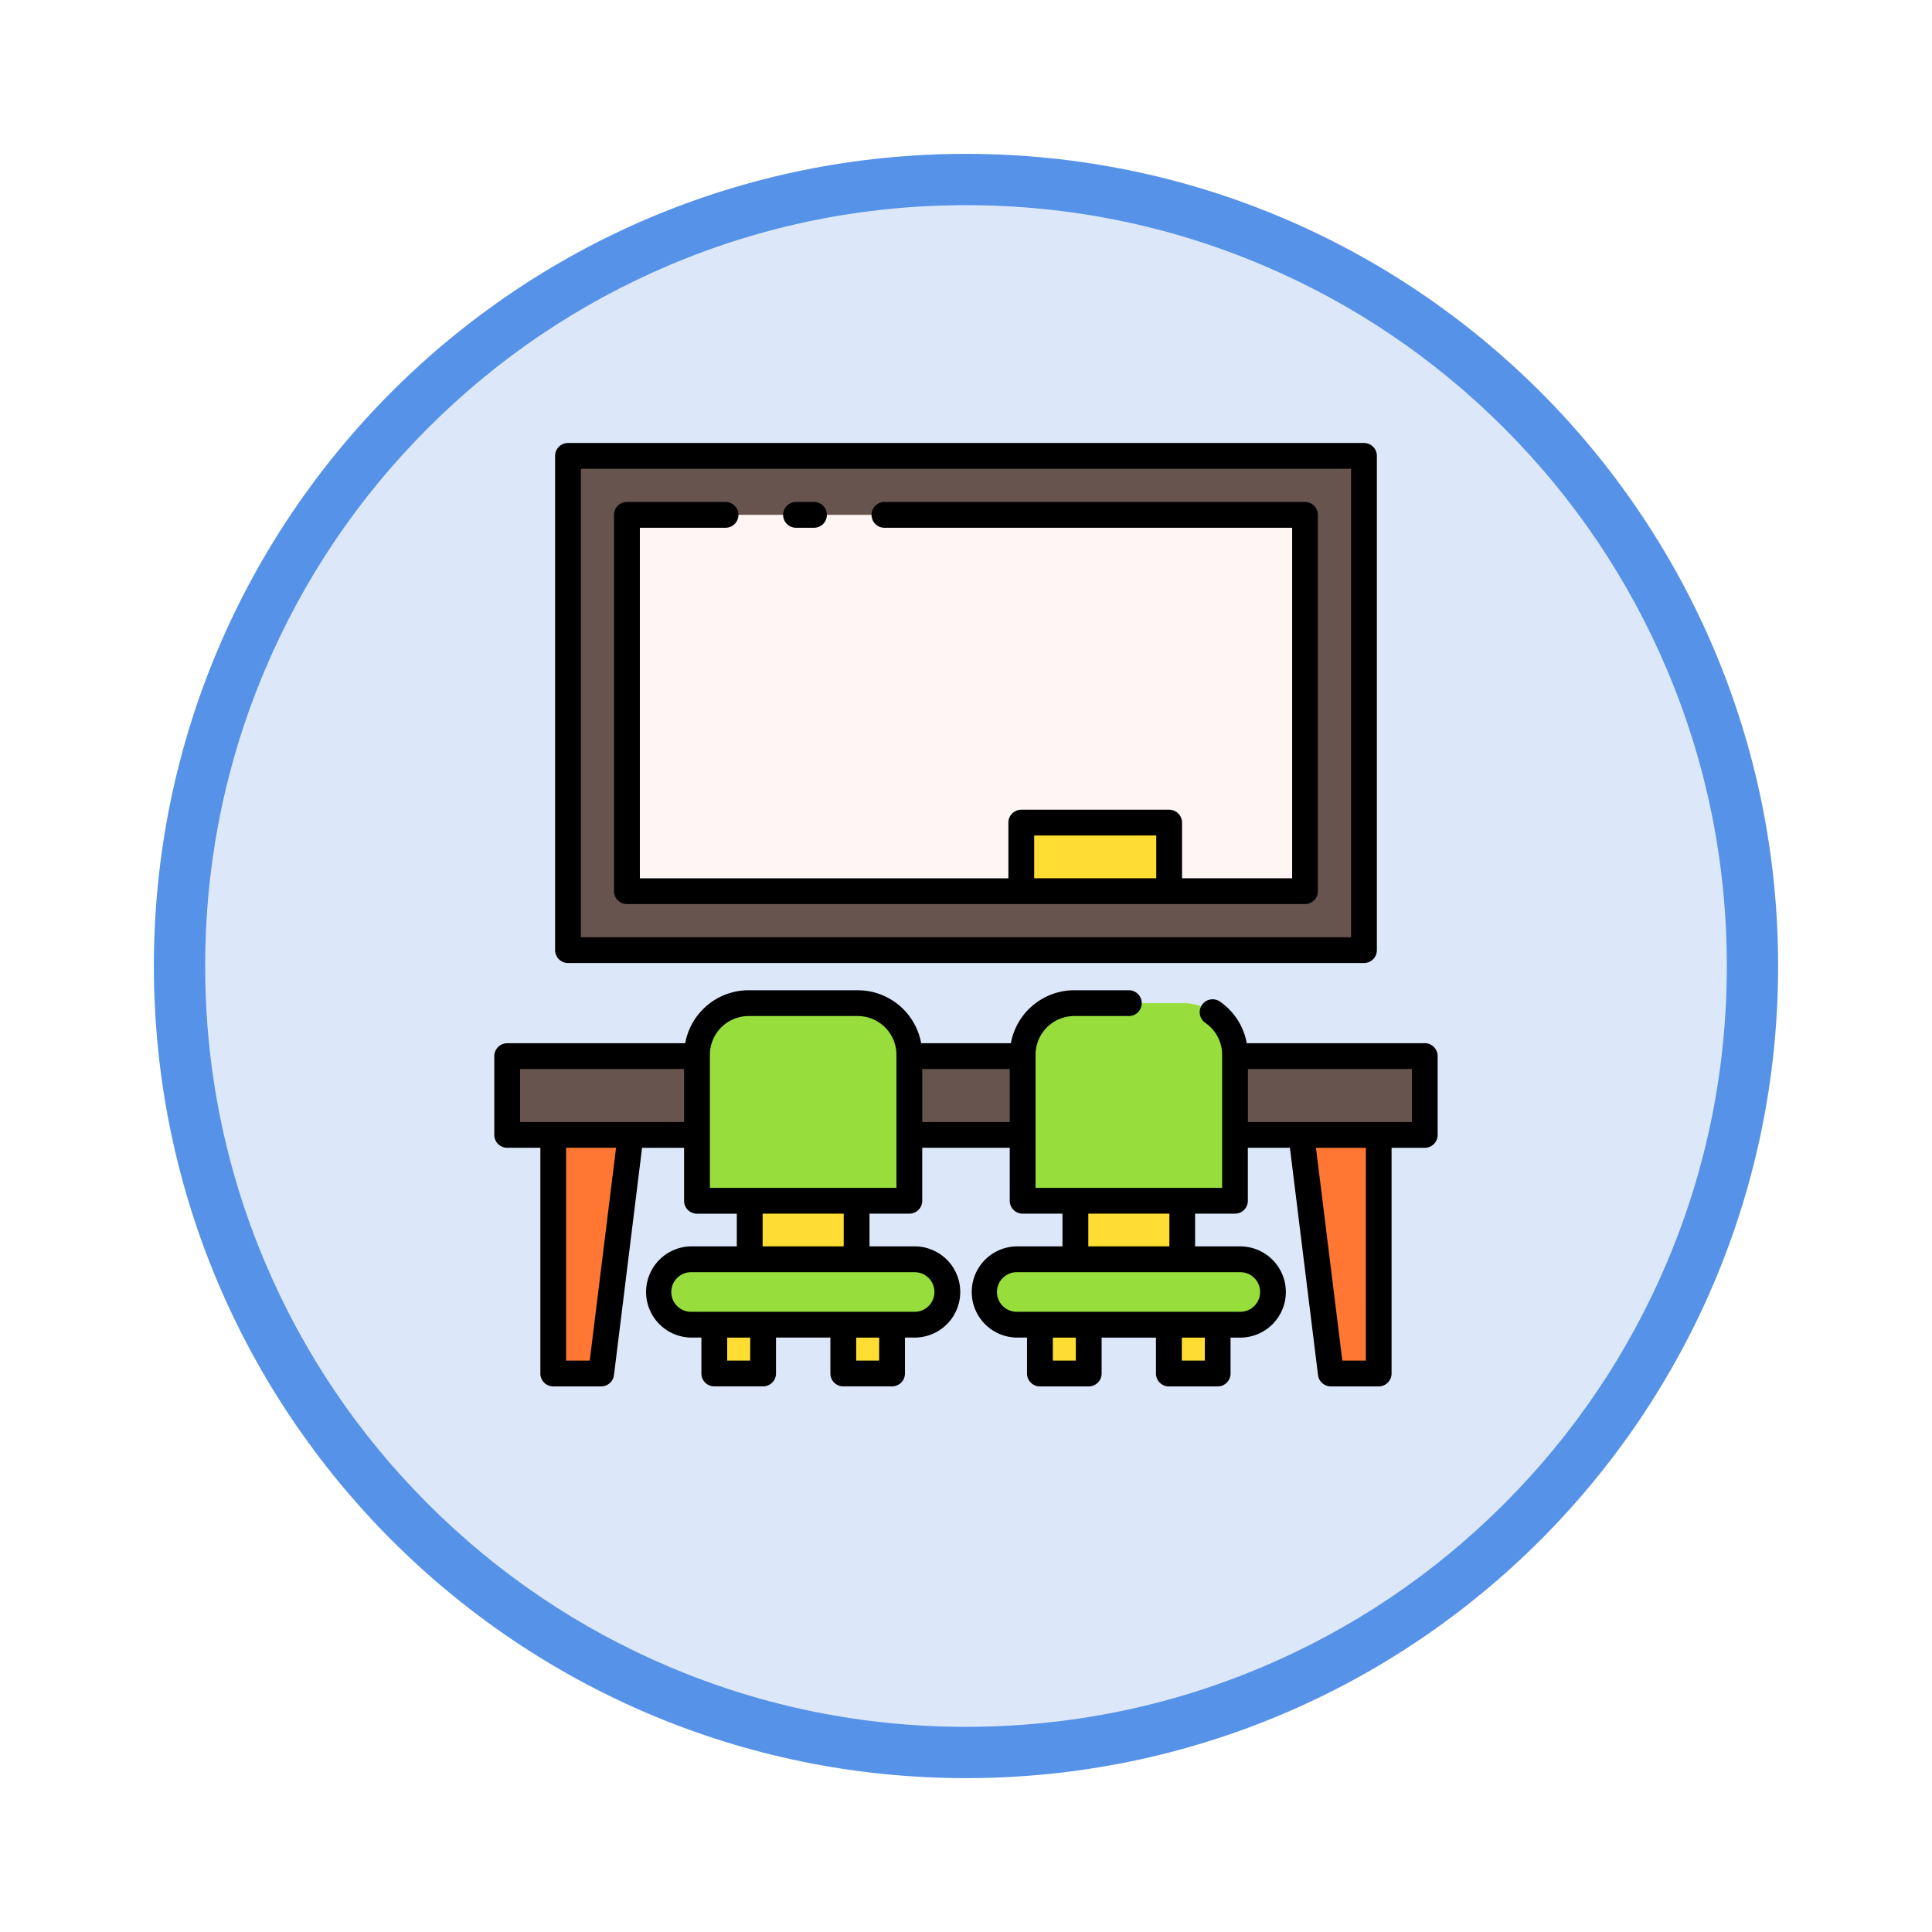 <svg xmlns="http://www.w3.org/2000/svg" xmlns:xlink="http://www.w3.org/1999/xlink" width="113" height="113" viewBox="0 0 113 113">
  <defs>
    <filter id="Trazado_982547" x="0" y="0" width="113" height="113" filterUnits="userSpaceOnUse">
      <feOffset dy="3" input="SourceAlpha"/>
      <feGaussianBlur stdDeviation="3" result="blur"/>
      <feFlood flood-opacity="0.161"/>
      <feComposite operator="in" in2="blur"/>
      <feComposite in="SourceGraphic"/>
    </filter>
  </defs>
  <g id="Grupo_1231953" data-name="Grupo 1231953" transform="translate(-587 -1005.215)">
    <g id="Grupo_1231322" data-name="Grupo 1231322" transform="translate(0 -1603)">
      <g id="Grupo_1230630" data-name="Grupo 1230630" transform="translate(-525 1377.999)">
        <g id="Grupo_1209049" data-name="Grupo 1209049">
          <g id="Grupo_1208493" data-name="Grupo 1208493" transform="translate(0 -4397.209)">
            <g id="Grupo_1202104" data-name="Grupo 1202104" transform="translate(0 -1149.226)">
              <g id="Grupo_1201923" data-name="Grupo 1201923" transform="translate(-4174.49 4856.378)">
                <g id="Grupo_1176928" data-name="Grupo 1176928" transform="translate(5295.49 1926.273)">
                  <g id="Grupo_1172322" data-name="Grupo 1172322" transform="translate(0 0)">
                    <g id="Grupo_1164700" data-name="Grupo 1164700">
                      <g id="Grupo_1160931" data-name="Grupo 1160931">
                        <g id="Grupo_1160749" data-name="Grupo 1160749">
                          <g id="Grupo_1158891" data-name="Grupo 1158891">
                            <g id="Grupo_1157406" data-name="Grupo 1157406">
                              <g id="Grupo_1155793" data-name="Grupo 1155793">
                                <g id="Grupo_1154704" data-name="Grupo 1154704">
                                  <g id="Grupo_1150790" data-name="Grupo 1150790">
                                    <g id="Grupo_1154214" data-name="Grupo 1154214">
                                      <g id="Grupo_1152583" data-name="Grupo 1152583">
                                        <g id="Grupo_1146973" data-name="Grupo 1146973">
                                          <g id="Grupo_1146954" data-name="Grupo 1146954">
                                            <g transform="matrix(1, 0, 0, 1, -9, -6)" filter="url(#Trazado_982547)">
                                              <g id="Trazado_982547-2" data-name="Trazado 982547" transform="translate(9 6)" fill="#dce8fa">
                                                <path d="M 47.5 93.5 C 41.289 93.5 35.265 92.284 29.595 89.886 C 24.118 87.569 19.198 84.252 14.973 80.027 C 10.748 75.802 7.431 70.882 5.114 65.405 C 2.716 59.735 1.5 53.711 1.5 47.5 C 1.5 41.289 2.716 35.265 5.114 29.595 C 7.431 24.118 10.748 19.198 14.973 14.973 C 19.198 10.748 24.118 7.431 29.595 5.114 C 35.265 2.716 41.289 1.5 47.5 1.5 C 53.711 1.5 59.735 2.716 65.405 5.114 C 70.882 7.431 75.802 10.748 80.027 14.973 C 84.252 19.198 87.569 24.118 89.886 29.595 C 92.284 35.265 93.5 41.289 93.5 47.5 C 93.5 53.711 92.284 59.735 89.886 65.405 C 87.569 70.882 84.252 75.802 80.027 80.027 C 75.802 84.252 70.882 87.569 65.405 89.886 C 59.735 92.284 53.711 93.5 47.5 93.5 Z" stroke="none"/>
                                                <path d="M 47.5 3 C 41.491 3 35.664 4.176 30.18 6.496 C 24.881 8.737 20.122 11.946 16.034 16.034 C 11.946 20.121 8.737 24.881 6.496 30.179 C 4.176 35.664 3 41.491 3 47.5 C 3 53.509 4.176 59.336 6.496 64.82 C 8.737 70.119 11.946 74.878 16.034 78.966 C 20.122 83.054 24.881 86.263 30.18 88.504 C 35.664 90.824 41.491 92 47.5 92 C 53.509 92 59.336 90.824 64.821 88.504 C 70.119 86.263 74.878 83.054 78.966 78.966 C 83.054 74.878 86.263 70.119 88.504 64.82 C 90.824 59.336 92 53.509 92 47.5 C 92 41.491 90.824 35.664 88.504 30.179 C 86.263 24.881 83.054 20.121 78.966 16.034 C 74.878 11.946 70.119 8.737 64.821 6.496 C 59.336 4.176 53.509 3 47.5 3 M 47.5 0 C 73.734 0 95 21.266 95 47.5 C 95 73.733 73.734 95 47.5 95 C 21.266 95 7.62939453125e-06 73.733 7.62939453125e-06 47.5 C 7.62939453125e-06 21.266 21.266 0 47.5 0 Z" stroke="none" fill="#5692e8"/>
                                              </g>
                                            </g>
                                          </g>
                                        </g>
                                      </g>
                                    </g>
                                  </g>
                                </g>
                              </g>
                            </g>
                          </g>
                        </g>
                      </g>
                    </g>
                  </g>
                </g>
              </g>
            </g>
          </g>
        </g>
      </g>
    </g>
    <g id="salon-de-clases" transform="translate(615.911 1031.125)">
      <g id="Grupo_1231951" data-name="Grupo 1231951" transform="translate(0.754 0.753)">
        <path id="Trazado_1232677" data-name="Trazado 1232677" d="M10,1.747H56.557V30.655H10Z" transform="translate(-6.444 -1.747)" fill="#68544f"/>
        <path id="Trazado_1232678" data-name="Trazado 1232678" d="M18,9.747H57.66V31.758H18Z" transform="translate(-10.995 -6.298)" fill="#fff5f5"/>
        <path id="Trazado_1232679" data-name="Trazado 1232679" d="M71.5,51.5h8.648v4.012H71.5Z" transform="translate(-41.432 -30.052)" fill="#fd3"/>
        <path id="Trazado_1232680" data-name="Trazado 1232680" d="M10.8,107.83H8V93.875h4.526Z" transform="translate(-5.305 -54.16)" fill="#f73"/>
        <path id="Trazado_1232681" data-name="Trazado 1232681" d="M111.228,107.83h2.8V93.875H109.5Z" transform="translate(-63.052 -54.16)" fill="#f73"/>
        <path id="Trazado_1232682" data-name="Trazado 1232682" d="M30.518,76H36.9a3.018,3.018,0,0,1,3.018,3.018v8.54H27.5v-8.54A3.018,3.018,0,0,1,30.518,76Z" transform="translate(-16.4 -43.991)" fill="#97de3d"/>
        <path id="Trazado_1232683" data-name="Trazado 1232683" d="M37.3,114.576H24.257a1.913,1.913,0,1,1,0-3.826H37.3a1.913,1.913,0,0,1,0,3.826Z" transform="translate(-13.466 -63.761)" fill="#97de3d"/>
        <g id="Grupo_1231949" data-name="Grupo 1231949" transform="translate(12.111 43.567)">
          <path id="Trazado_1232684" data-name="Trazado 1232684" d="M34.657,102.812h6.251v3.422H34.657Z" transform="translate(-32.582 -102.812)" fill="#fd3"/>
          <path id="Trazado_1232685" data-name="Trazado 1232685" d="M29.844,119.625H32.7v2.855H29.844Z" transform="translate(-29.844 -112.377)" fill="#fd3"/>
          <path id="Trazado_1232686" data-name="Trazado 1232686" d="M47.347,119.625H50.2v2.855H47.347Z" transform="translate(-39.802 -112.377)" fill="#fd3"/>
        </g>
        <path id="Trazado_1232687" data-name="Trazado 1232687" d="M0,0H12.421V8.541A3.018,3.018,0,0,1,9.4,11.558H3.018A3.018,3.018,0,0,1,0,8.541Z" transform="translate(42.569 43.568) rotate(180)" fill="#97de3d"/>
        <path id="Trazado_1232688" data-name="Trazado 1232688" d="M68.443,114.576h13.04a1.913,1.913,0,1,0,0-3.826H68.443a1.913,1.913,0,0,0,0,3.826Z" transform="translate(-38.604 -63.761)" fill="#97de3d"/>
        <path id="Trazado_1232689" data-name="Trazado 1232689" d="M0,0H6.251V3.422H0Z" transform="translate(39.484 46.989) rotate(180)" fill="#fd3"/>
        <path id="Trazado_1232690" data-name="Trazado 1232690" d="M0,0H2.855V2.855H0Z" transform="translate(41.559 53.67) rotate(180)" fill="#fd3"/>
        <path id="Trazado_1232691" data-name="Trazado 1232691" d="M0,0H2.855V2.855H0Z" transform="translate(34.014 53.67) rotate(180)" fill="#fd3"/>
        <g id="Grupo_1231950" data-name="Grupo 1231950" transform="translate(0 35.108)">
          <path id="Trazado_1232692" data-name="Trazado 1232692" d="M1.75,83.188h11.1V87.8H1.75Z" transform="translate(-1.75 -83.188)" fill="#68544f"/>
          <path id="Trazado_1232693" data-name="Trazado 1232693" d="M56.313,83.188H62.94V87.8H56.313Z" transform="translate(-32.792 -83.188)" fill="#68544f"/>
          <path id="Trazado_1232694" data-name="Trazado 1232694" d="M100.5,83.188h11.1V87.8H100.5Z" transform="translate(-57.93 -83.188)" fill="#68544f"/>
        </g>
      </g>
      <g id="Grupo_1231952" data-name="Grupo 1231952" transform="translate(0 0)">
        <path id="Trazado_1232695" data-name="Trazado 1232695" d="M9,30.416H55.561a.754.754,0,0,0,.754-.754V.753A.754.754,0,0,0,55.561,0H9A.754.754,0,0,0,8.25.754V29.661A.754.754,0,0,0,9,30.416ZM9.759,1.509H54.807v27.4H9.759Z" transform="translate(-4.694 0)"/>
        <path id="Trazado_1232696" data-name="Trazado 1232696" d="M56.664,8h-24.6a.754.754,0,0,0,0,1.509H55.91v20.5H49.47V26.752A.754.754,0,0,0,48.716,26H40.067a.754.754,0,0,0-.754.754v3.257H17.759V9.509H22.77A.754.754,0,1,0,22.77,8H17a.754.754,0,0,0-.754.754V30.764a.754.754,0,0,0,.754.754h39.66a.754.754,0,0,0,.754-.754V8.753A.754.754,0,0,0,56.664,8ZM40.822,30.009v-2.5h7.14v2.5Z" transform="translate(-9.245 -4.551)"/>
        <path id="Trazado_1232697" data-name="Trazado 1232697" d="M39.941,9.509h1.051a.754.754,0,1,0,0-1.509H39.941a.754.754,0,1,0,0,1.509Z" transform="translate(-22.294 -4.551)"/>
        <path id="Trazado_1232698" data-name="Trazado 1232698" d="M54.424,77.349H44.01a3.775,3.775,0,0,0-1.544-2.419.755.755,0,1,0-.866,1.236,2.268,2.268,0,0,1,.97,1.856v7.785H31.657V78.022a2.266,2.266,0,0,1,2.263-2.263h3.193a.754.754,0,1,0,0-1.509H33.92a3.775,3.775,0,0,0-3.707,3.1H24.967a3.776,3.776,0,0,0-3.707-3.1H14.872a3.775,3.775,0,0,0-3.707,3.1H.754A.754.754,0,0,0,0,78.1V82.71a.754.754,0,0,0,.754.754h1.94v13.2a.754.754,0,0,0,.754.756h2.8A.754.754,0,0,0,7,96.759L8.643,83.466H11.1v3.1a.754.754,0,0,0,.754.754h2.33V89.23H11.545a2.667,2.667,0,1,0,0,5.335h.568v2.1a.754.754,0,0,0,.754.754h2.855a.754.754,0,0,0,.754-.754v-2.1h3.181v2.1a.754.754,0,0,0,.754.754h2.854a.755.755,0,0,0,.754-.754v-2.1h.566a2.667,2.667,0,1,0,0-5.335h-2.64V87.317h2.33a.754.754,0,0,0,.754-.754v-3.1h5.118v3.1a.754.754,0,0,0,.754.754h2.331V89.23h-2.64a2.667,2.667,0,1,0,0,5.335h.566v2.1a.754.754,0,0,0,.754.756h2.855a.754.754,0,0,0,.754-.754v-2.1H38.7v2.1a.754.754,0,0,0,.754.754h2.855a.754.754,0,0,0,.754-.754v-2.1h.566a2.667,2.667,0,1,0,0-5.335h-2.64V87.318h2.331a.754.754,0,0,0,.754-.754v-3.1h2.46l1.644,13.293a.754.754,0,0,0,.748.663h2.8a.754.754,0,0,0,.754-.754v-13.2h1.94a.754.754,0,0,0,.754-.754V78.1a.754.754,0,0,0-.754-.754ZM5.582,95.912H4.2V83.464H7.121ZM1.509,81.956v-3.1H11.1v3.1ZM14.966,95.912H13.622V94.566h1.346Zm7.544,0H21.166V94.566h1.345ZM25.743,91.9a1.16,1.16,0,0,1-1.159,1.158H11.545a1.159,1.159,0,1,1,0-2.317h13.04A1.16,1.16,0,0,1,25.744,91.9ZM20.436,89.23H15.694V87.317h4.742Zm3.085-3.422H12.61V78.022a2.266,2.266,0,0,1,2.263-2.263h6.385a2.266,2.266,0,0,1,2.263,2.263Zm1.509-3.852v-3.1h5.118v3.1Zm8.982,13.956H32.668V94.566h1.345Zm7.544,0H40.213V94.566h1.346ZM44.79,91.9a1.16,1.16,0,0,1-1.158,1.158H30.593a1.159,1.159,0,1,1,0-2.317h13.04A1.16,1.16,0,0,1,44.792,91.9ZM39.484,89.23H34.742V87.317h4.742Zm11.492,6.682H49.6L48.058,83.466h2.919ZM53.67,81.956H44.078v-3.1H53.67Z" transform="translate(0 -42.242)"/>
      </g>
    </g>
  </g>
</svg>
